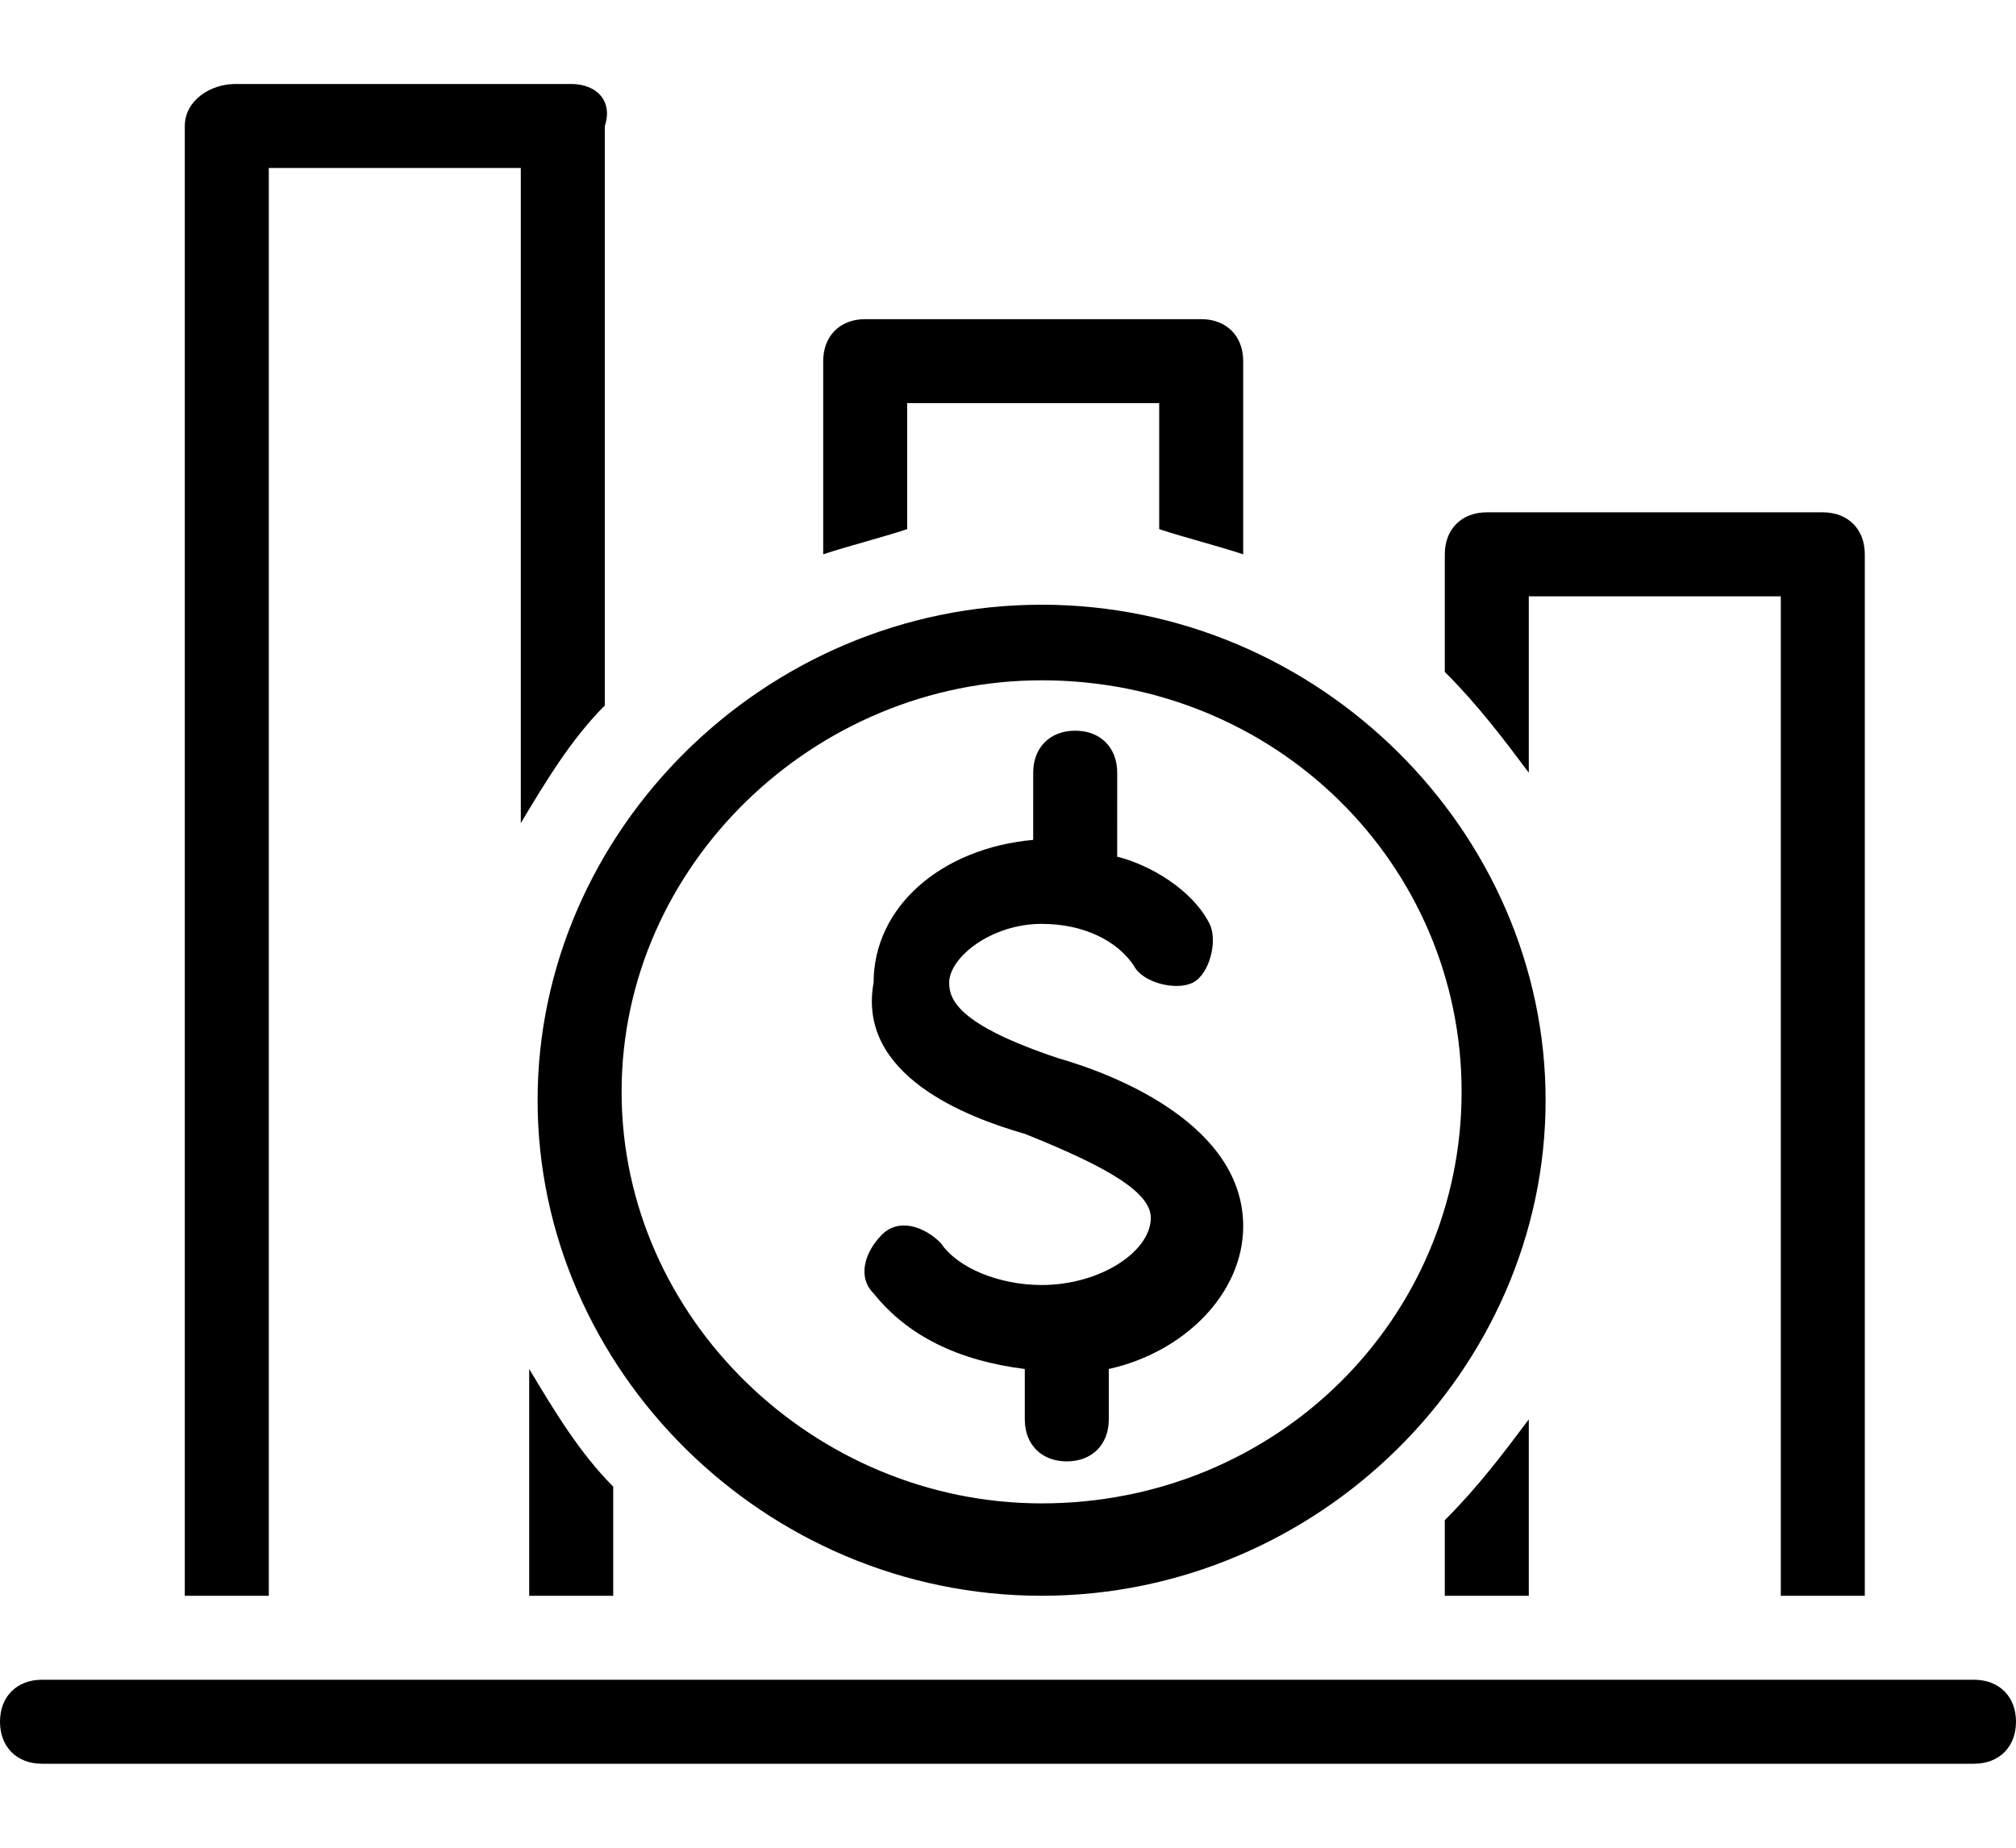 <?xml version="1.0" encoding="utf-8"?>
<!-- Generator: Adobe Illustrator 24.3.0, SVG Export Plug-In . SVG Version: 6.00 Build 0)  -->
<svg version="1.1" id="Layer_1" xmlns="http://www.w3.org/2000/svg" xmlns:xlink="http://www.w3.org/1999/xlink" x="0px" y="0px"
	 viewBox="0 0 24 22" style="enable-background:new 0 0 24 22;" xml:space="preserve">
<style type="text/css">
	.st0{clip-path:url(#SVGID_2_);}
</style>
<g>
	<defs>
		<rect id="SVGID_1_" width="24" height="22"/>
	</defs>
	<clipPath id="SVGID_2_">
		<use xlink:href="#SVGID_1_"  style="overflow:visible;"/>
	</clipPath>
	<path class="st0" d="M18.2,7.1h3V19h1V6.6c0-0.3-0.2-0.5-0.5-0.5h-4c-0.3,0-0.5,0.2-0.5,0.5V8c0.4,0.4,0.7,0.8,1,1.2V7.1z M18.2,19
		v-2.1c-0.3,0.4-0.6,0.8-1,1.2V19H18.2z M6.3,19h1v-1.3c-0.4-0.4-0.7-0.9-1-1.4V19z M3.2,2h3v7.8c0.3-0.5,0.6-1,1-1.4V1.5
		C7.3,1.2,7.1,1,6.8,1h-4C2.5,1,2.2,1.2,2.2,1.5V19h1V2z M23.5,20h-23C0.2,20,0,20.2,0,20.5S0.2,21,0.5,21h23c0.3,0,0.5-0.2,0.5-0.5
		S23.8,20,23.5,20z M12.2,13.5c1,0.4,1.5,0.7,1.5,1c0,0.4-0.6,0.8-1.3,0.8c-0.5,0-1-0.2-1.2-0.5c-0.2-0.2-0.5-0.3-0.7-0.1
		c-0.2,0.2-0.3,0.5-0.1,0.7c0,0,0,0,0,0c0.4,0.5,1,0.8,1.8,0.9v0.6c0,0.3,0.2,0.5,0.5,0.5c0.3,0,0.5-0.2,0.5-0.5v-0.6
		c0.9-0.2,1.6-0.9,1.6-1.7c0-1.2-1.5-1.8-2.2-2c-1.2-0.4-1.3-0.7-1.3-0.9c0-0.3,0.5-0.7,1.1-0.7c0.5,0,0.9,0.2,1.1,0.5
		c0.1,0.2,0.5,0.3,0.7,0.2c0.2-0.1,0.3-0.5,0.2-0.7c0,0,0,0,0,0c-0.2-0.4-0.7-0.7-1.1-0.8V9.2c0-0.3-0.2-0.5-0.5-0.5
		c-0.3,0-0.5,0.2-0.5,0.5V10c-1.1,0.1-1.9,0.8-1.9,1.7C10.2,12.8,11.5,13.3,12.2,13.5z M12.4,8.1c2.8,0,5,2.2,5,4.9s-2.2,4.9-5,4.9
		c-2.7,0-5-2.2-5-4.9S9.7,8.1,12.4,8.1z M12.4,19c3.3,0,6-2.7,6-5.9s-2.7-5.9-6-5.9s-6,2.7-6,5.9S9.1,19,12.4,19z M10.8,4.8h3v1.5
		c0.3,0.1,0.7,0.2,1,0.3V4.3c0-0.3-0.2-0.5-0.5-0.5h-4c-0.3,0-0.5,0.2-0.5,0.5v2.3c0.3-0.1,0.7-0.2,1-0.3V4.8z"/>
</g>
</svg>
